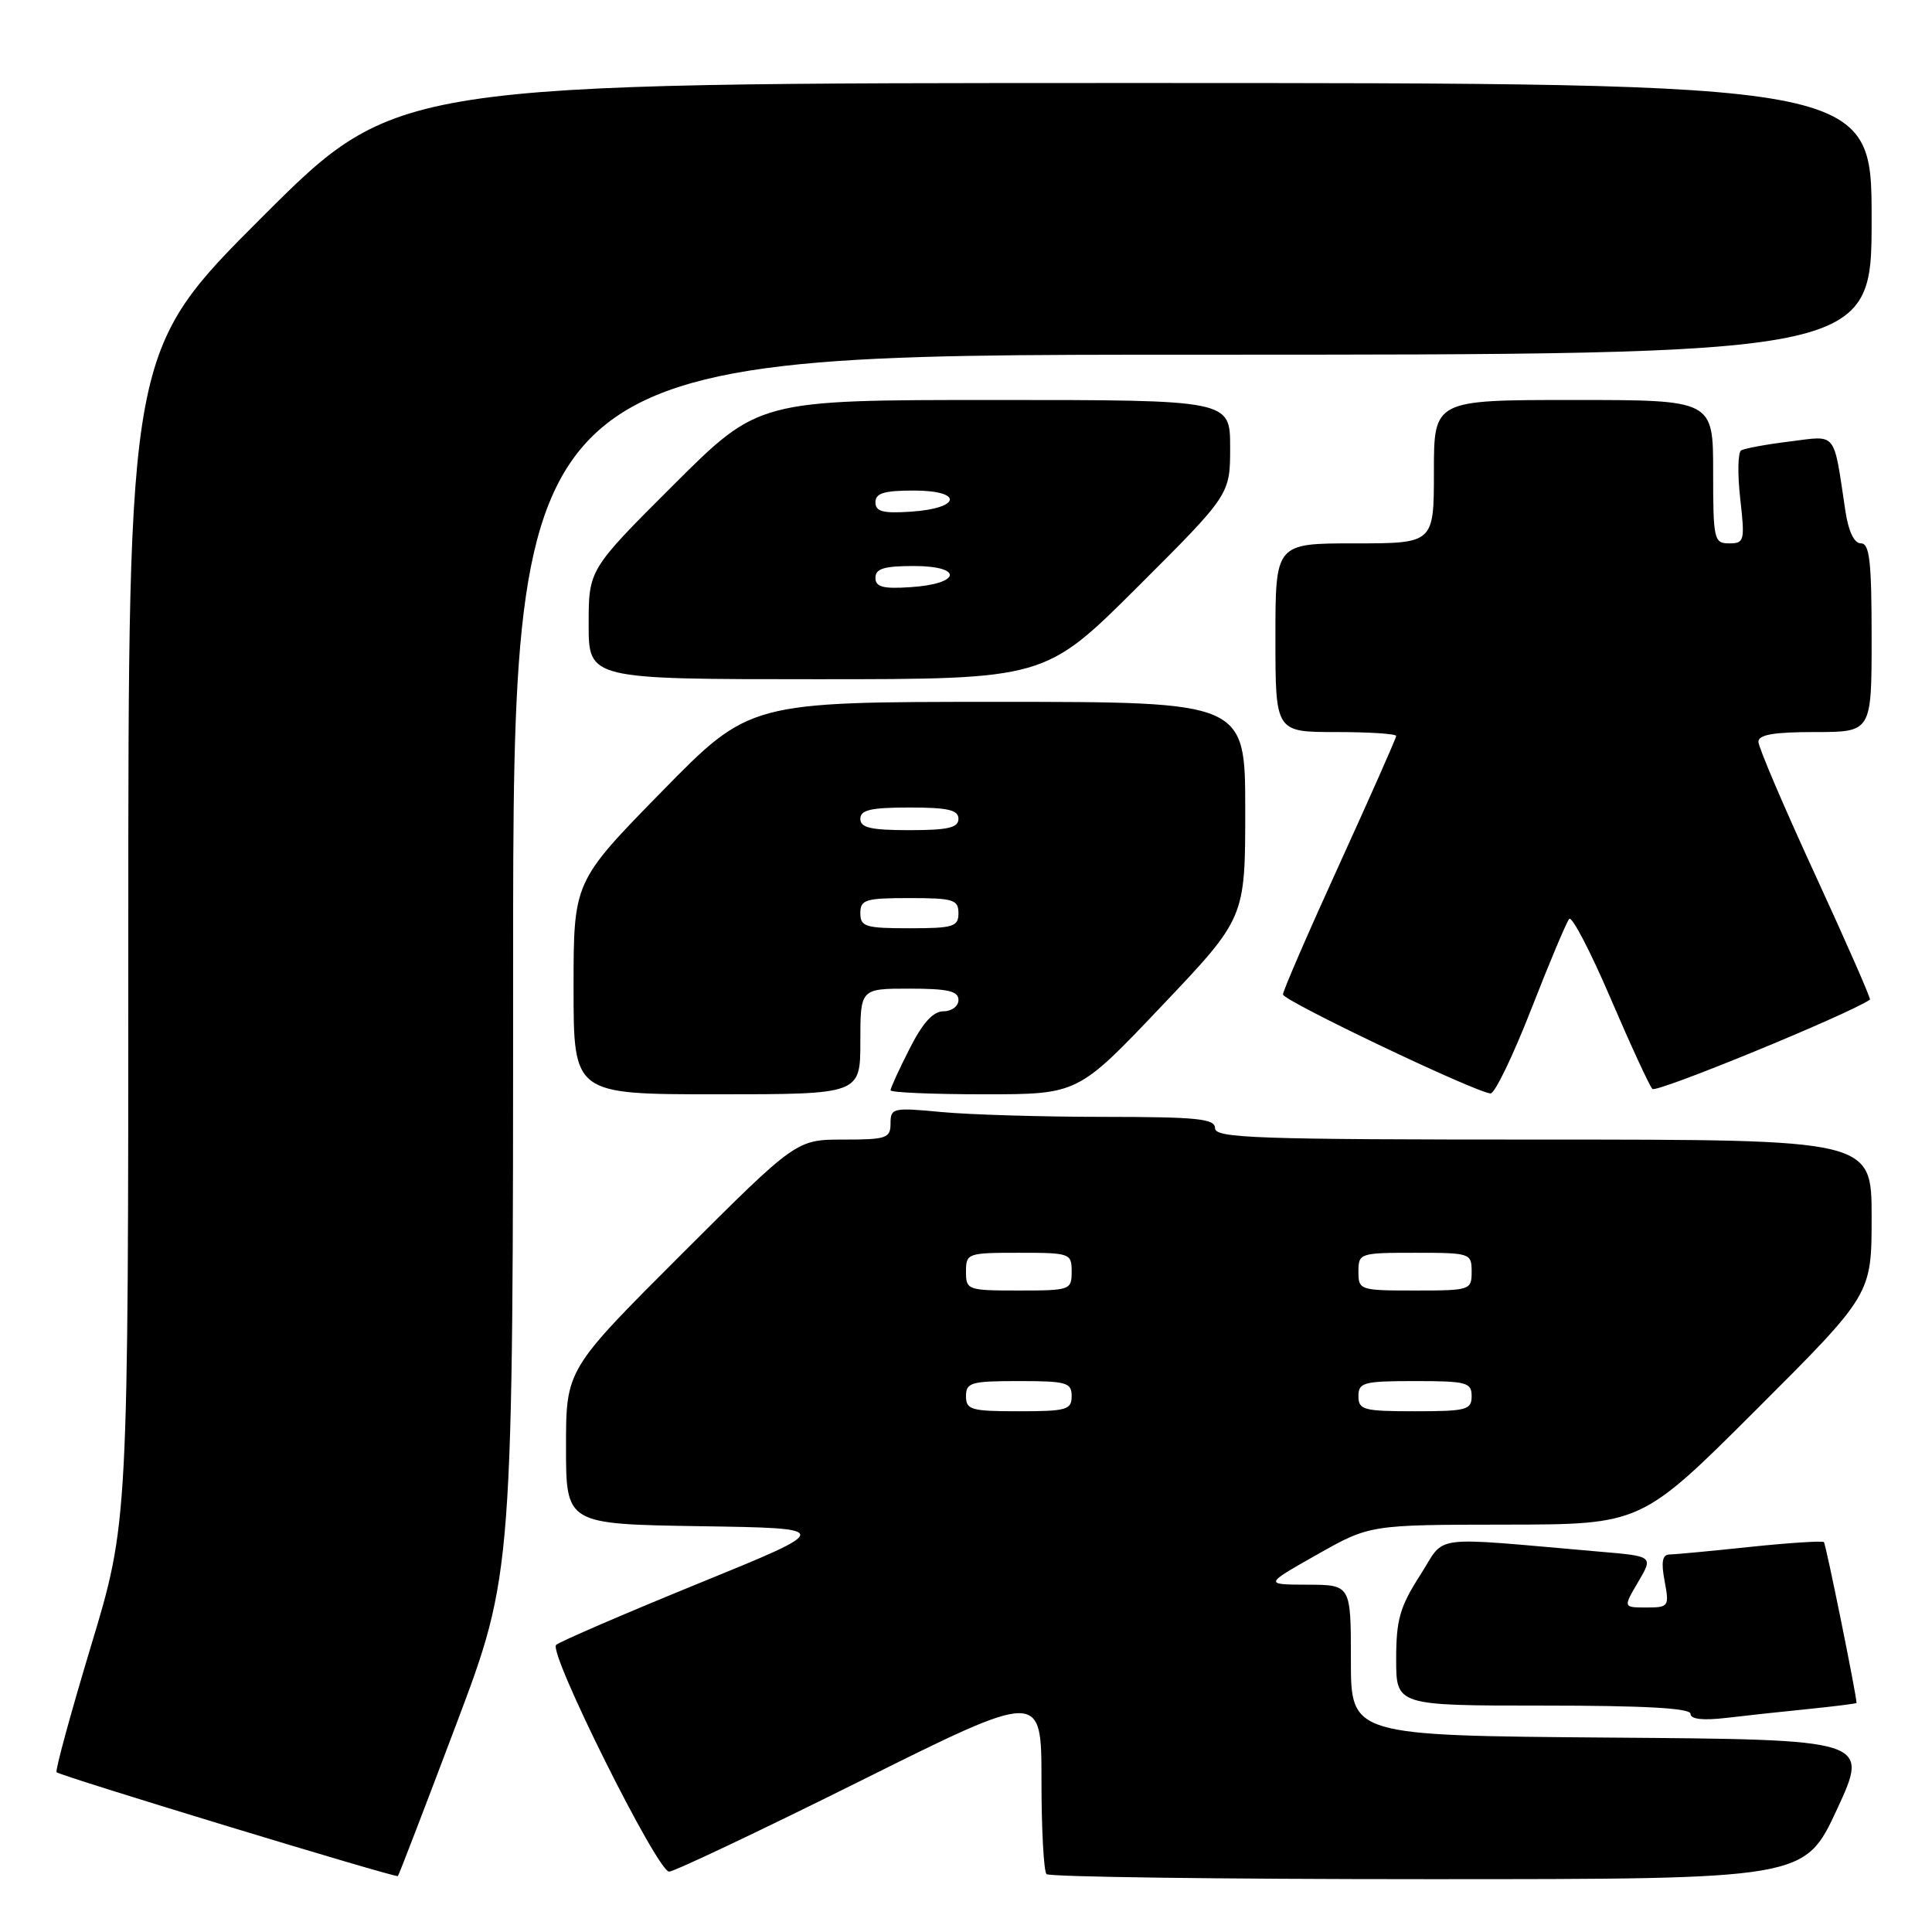 <?xml version="1.0" encoding="UTF-8" standalone="no"?>
<!DOCTYPE svg PUBLIC "-//W3C//DTD SVG 1.1//EN" "http://www.w3.org/Graphics/SVG/1.1/DTD/svg11.dtd" >
<svg xmlns="http://www.w3.org/2000/svg" xmlns:xlink="http://www.w3.org/1999/xlink" version="1.1" viewBox="0 0 256 256">
 <g >
 <path fill="currentColor"
d=" M 60.47 228.44 C 67.99 208.50 67.99 208.50 67.99 127.75 C 68.00 47.00 68.00 47.00 158.00 47.00 C 248.00 47.00 248.00 47.00 248.00 29.00 C 248.00 11.00 248.00 11.00 150.26 11.00 C 52.52 11.00 52.52 11.00 34.76 28.74 C 17.00 46.48 17.00 46.48 17.00 124.11 C 17.00 201.73 17.00 201.73 12.06 218.09 C 9.35 227.09 7.29 234.63 7.50 234.83 C 8.00 235.33 52.44 248.85 52.72 248.59 C 52.85 248.48 56.33 239.41 60.47 228.44 Z  M 243.41 239.75 C 247.69 230.50 247.69 230.50 213.35 230.24 C 179.00 229.97 179.00 229.97 179.00 219.99 C 179.00 210.00 179.00 210.00 173.25 209.98 C 167.50 209.96 167.50 209.96 174.50 206.00 C 181.50 202.04 181.50 202.04 199.49 202.02 C 217.48 202.00 217.48 202.00 232.74 186.76 C 248.00 171.52 248.00 171.52 248.00 161.26 C 248.00 151.00 248.00 151.00 204.50 151.00 C 166.50 151.00 161.00 150.81 161.00 149.50 C 161.00 148.23 158.69 148.00 146.25 147.99 C 138.14 147.99 128.46 147.70 124.75 147.35 C 118.32 146.74 118.00 146.81 118.00 148.86 C 118.00 150.82 117.47 151.00 111.76 151.00 C 105.52 151.00 105.52 151.00 90.26 166.24 C 75.00 181.48 75.00 181.48 75.00 191.71 C 75.00 201.95 75.00 201.95 92.75 202.23 C 110.50 202.50 110.50 202.50 92.50 209.84 C 82.60 213.88 74.13 217.54 73.69 217.96 C 72.62 218.96 87.10 248.00 88.66 248.00 C 89.32 248.00 100.69 242.61 113.93 236.02 C 138.00 224.03 138.00 224.03 138.00 235.85 C 138.00 242.35 138.30 247.97 138.67 248.33 C 139.03 248.70 161.79 249.00 189.23 249.00 C 239.12 249.00 239.12 249.00 243.41 239.75 Z  M 239.75 226.44 C 243.19 226.09 246.00 225.73 246.00 225.65 C 246.00 224.61 241.94 204.61 241.68 204.34 C 241.48 204.15 237.08 204.43 231.91 204.97 C 226.73 205.52 221.92 205.97 221.20 205.98 C 220.27 206.00 220.09 206.97 220.57 209.50 C 221.20 212.88 221.12 213.00 218.15 213.00 C 215.07 213.00 215.07 213.00 217.07 209.61 C 219.07 206.21 219.07 206.21 212.04 205.61 C 188.89 203.61 191.69 203.25 188.16 208.75 C 185.49 212.91 185.00 214.63 185.00 219.84 C 185.00 226.00 185.00 226.00 204.50 226.00 C 217.95 226.00 224.00 226.34 224.00 227.09 C 224.00 227.81 225.64 227.99 228.75 227.63 C 231.36 227.32 236.31 226.78 239.75 226.44 Z  M 114.00 138.00 C 114.00 131.00 114.00 131.00 120.50 131.00 C 125.61 131.00 127.00 131.32 127.00 132.50 C 127.00 133.33 126.11 134.00 125.02 134.00 C 123.64 134.00 122.26 135.53 120.52 138.97 C 119.13 141.70 118.00 144.17 118.00 144.47 C 118.00 144.76 123.59 145.00 130.41 145.00 C 142.83 145.00 142.83 145.00 153.91 133.32 C 165.00 121.65 165.00 121.65 165.00 107.32 C 165.00 93.00 165.00 93.00 132.16 93.00 C 99.33 93.00 99.33 93.00 87.66 104.92 C 76.00 116.83 76.00 116.83 76.00 130.92 C 76.00 145.00 76.00 145.00 95.00 145.00 C 114.00 145.00 114.00 145.00 114.00 138.00 Z  M 202.89 133.74 C 205.30 127.56 207.57 122.17 207.93 121.76 C 208.29 121.35 210.75 126.08 213.40 132.26 C 216.05 138.44 218.55 143.86 218.95 144.29 C 219.48 144.86 244.79 134.47 247.78 132.46 C 247.93 132.36 244.67 124.92 240.53 115.93 C 236.39 106.94 233.00 99.01 233.00 98.29 C 233.00 97.35 235.03 97.00 240.50 97.00 C 248.00 97.00 248.00 97.00 248.00 84.50 C 248.00 74.40 247.73 72.00 246.59 72.00 C 245.69 72.00 244.94 70.44 244.53 67.75 C 242.91 56.98 243.49 57.71 237.15 58.50 C 234.04 58.88 231.14 59.42 230.71 59.68 C 230.28 59.95 230.22 62.83 230.59 66.08 C 231.22 71.66 231.14 72.00 229.13 72.00 C 227.11 72.00 227.00 71.53 227.00 62.50 C 227.00 53.00 227.00 53.00 208.50 53.00 C 190.00 53.00 190.00 53.00 190.00 62.50 C 190.00 72.00 190.00 72.00 179.50 72.00 C 169.00 72.00 169.00 72.00 169.00 84.50 C 169.00 97.00 169.00 97.00 177.00 97.00 C 181.40 97.00 185.00 97.23 185.00 97.52 C 185.00 97.80 181.62 105.43 177.50 114.47 C 173.38 123.50 170.00 131.29 170.00 131.77 C 170.00 132.59 195.34 144.68 197.50 144.89 C 198.05 144.94 200.47 139.93 202.89 133.74 Z  M 150.74 77.77 C 163.00 65.53 163.00 65.53 163.00 59.27 C 163.00 53.00 163.00 53.00 131.77 53.00 C 100.53 53.00 100.53 53.00 89.27 64.23 C 78.00 75.47 78.00 75.47 78.00 82.73 C 78.00 90.00 78.00 90.00 108.24 90.00 C 138.47 90.00 138.47 90.00 150.74 77.77 Z  M 128.00 185.00 C 128.00 183.19 128.67 183.00 135.00 183.00 C 141.33 183.00 142.00 183.19 142.00 185.00 C 142.00 186.81 141.33 187.00 135.00 187.00 C 128.67 187.00 128.00 186.81 128.00 185.00 Z  M 180.00 185.00 C 180.00 183.18 180.67 183.00 187.50 183.00 C 194.33 183.00 195.00 183.18 195.00 185.00 C 195.00 186.82 194.33 187.00 187.50 187.00 C 180.67 187.00 180.00 186.82 180.00 185.00 Z  M 128.00 168.50 C 128.00 166.07 128.20 166.00 135.00 166.00 C 141.80 166.00 142.00 166.07 142.00 168.50 C 142.00 170.93 141.80 171.00 135.00 171.00 C 128.20 171.00 128.00 170.93 128.00 168.50 Z  M 180.00 168.50 C 180.00 166.06 180.17 166.00 187.50 166.00 C 194.83 166.00 195.00 166.06 195.00 168.50 C 195.00 170.94 194.83 171.00 187.50 171.00 C 180.17 171.00 180.00 170.94 180.00 168.50 Z  M 114.00 121.00 C 114.00 119.21 114.67 119.00 120.50 119.00 C 126.33 119.00 127.00 119.21 127.00 121.00 C 127.00 122.79 126.33 123.00 120.50 123.00 C 114.67 123.00 114.00 122.79 114.00 121.00 Z  M 114.00 108.50 C 114.00 107.32 115.39 107.00 120.50 107.00 C 125.61 107.00 127.00 107.32 127.00 108.50 C 127.00 109.68 125.61 110.00 120.50 110.00 C 115.39 110.00 114.00 109.68 114.00 108.50 Z  M 116.00 76.55 C 116.00 75.35 117.15 75.00 121.08 75.00 C 127.69 75.00 127.34 77.37 120.67 77.80 C 116.98 78.05 116.00 77.78 116.00 76.55 Z  M 116.00 66.55 C 116.00 65.35 117.15 65.00 121.08 65.00 C 127.69 65.00 127.34 67.37 120.67 67.80 C 116.98 68.05 116.00 67.78 116.00 66.55 Z "/>
</g>
</svg>